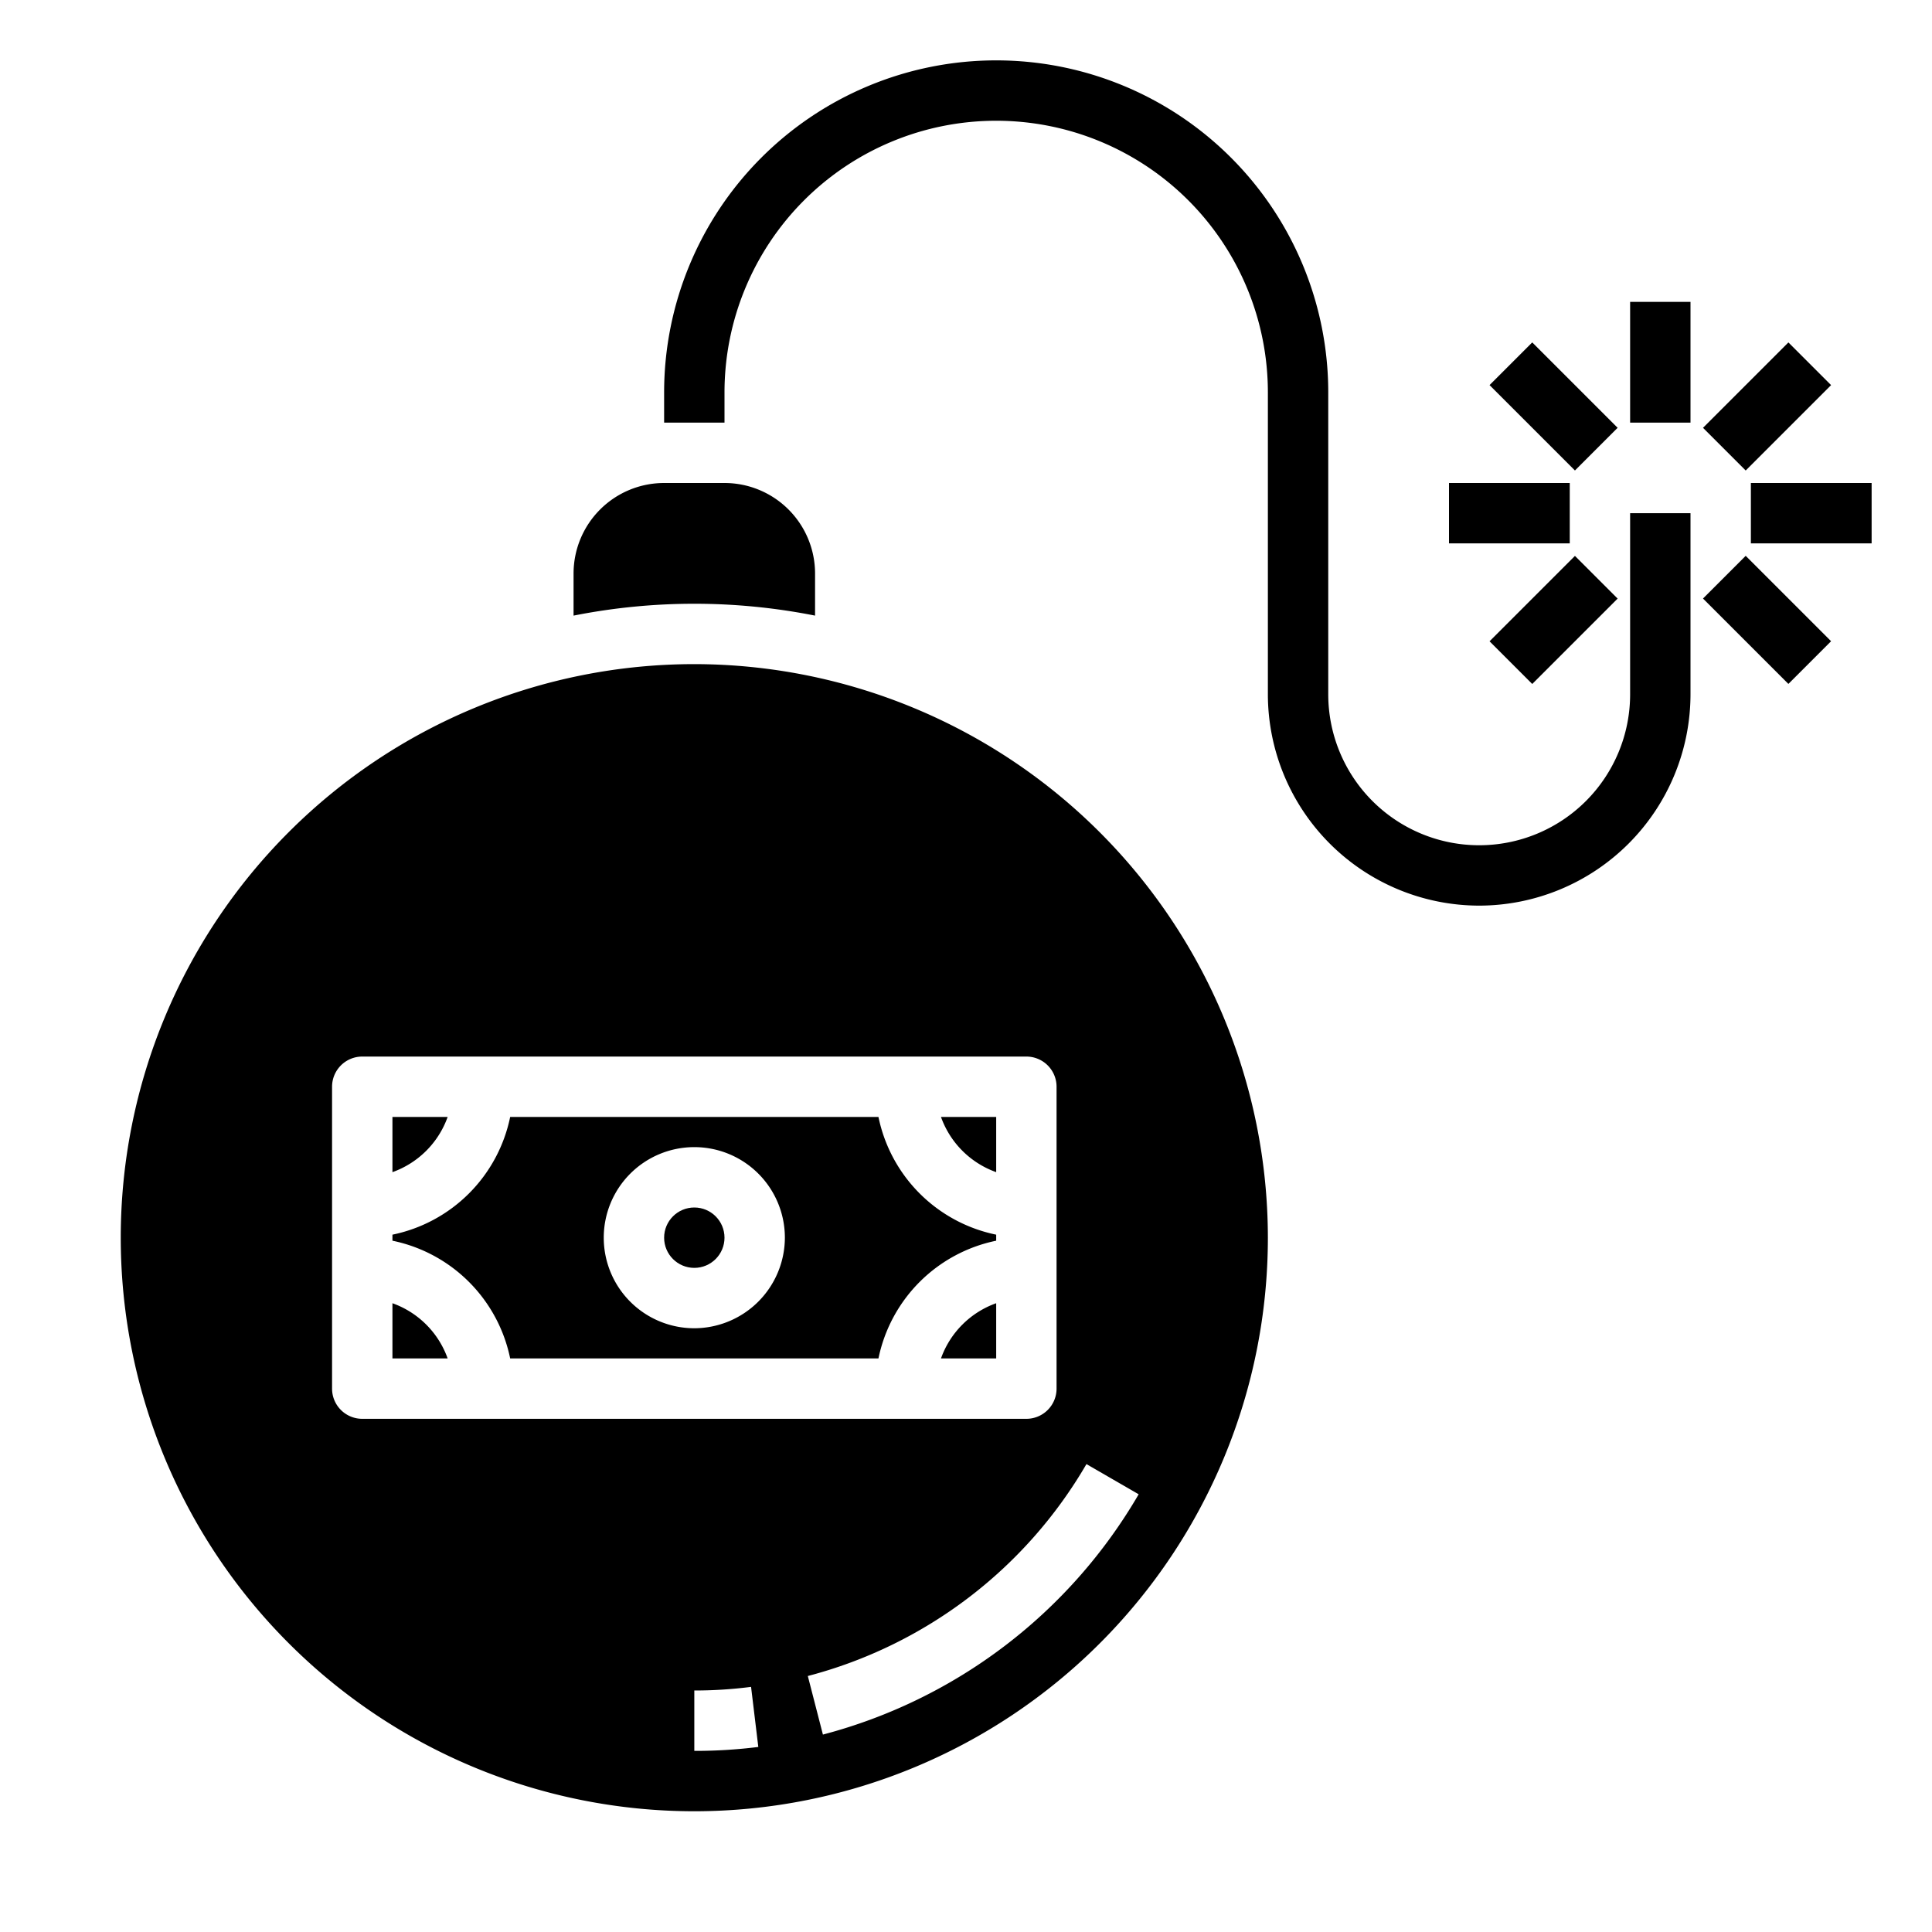 <svg xmlns="http://www.w3.org/2000/svg" viewBox="0 0 64 64" x="0px" y="0px"><g><path d="M49,30a7.008,7.008,0,0,1-7-7V13a9,9,0,0,0-18,0v1H22V13a11,11,0,0,1,22,0V23a5,5,0,0,0,10,0V17h2v6A7.008,7.008,0,0,1,49,30Z"></path><path d="M31.171,45H33V43.171A3.018,3.018,0,0,0,31.171,45Z"></path><circle cx="23" cy="41" r="1"></circle><path d="M14.829,37H13v1.829A3.018,3.018,0,0,0,14.829,37Z"></path><path d="M13,43.171V45h1.829A3.018,3.018,0,0,0,13,43.171Z"></path><path d="M33,38.829V37H31.171A3.018,3.018,0,0,0,33,38.829Z"></path><path d="M23,22A19,19,0,1,0,42,41,19.017,19.017,0,0,0,23,22ZM12,47a1,1,0,0,1-1-1V36a1,1,0,0,1,1-1H34a1,1,0,0,1,1,1V46a1,1,0,0,1-1,1ZM23,58V56a14.715,14.715,0,0,0,1.88-.12l.24,1.99A16.644,16.644,0,0,1,23,58Zm4.26-.54-.5-1.94a15.1,15.1,0,0,0,9.23-7.02l1.73,1A17.139,17.139,0,0,1,27.26,57.46Z"></path><path d="M19,20.393a20.553,20.553,0,0,1,8,0V19a3,3,0,0,0-3-3H22a3,3,0,0,0-3,3Z"></path><path d="M29.1,37H16.9A5.01,5.01,0,0,1,13,40.9v.2A5.01,5.01,0,0,1,16.9,45H29.1A5.01,5.01,0,0,1,33,41.1v-.2A5.01,5.01,0,0,1,29.1,37ZM23,44a3,3,0,1,1,3-3A3.009,3.009,0,0,1,23,44Z"></path><rect x="54" y="10" width="2" height="4"></rect><rect x="50.465" y="11.464" width="2" height="4" transform="translate(5.553 40.335) rotate(-45)"></rect><rect x="48" y="16" width="4" height="2"></rect><rect x="49.464" y="19.536" width="4" height="2" transform="translate(0.553 42.406) rotate(-45)"></rect><rect x="57.536" y="18.535" width="2" height="4" transform="translate(2.624 47.405) rotate(-45)"></rect><rect x="58" y="16" width="4" height="2"></rect><rect x="56.535" y="12.465" width="4" height="2" transform="translate(7.624 45.334) rotate(-45)"></rect></g></svg>